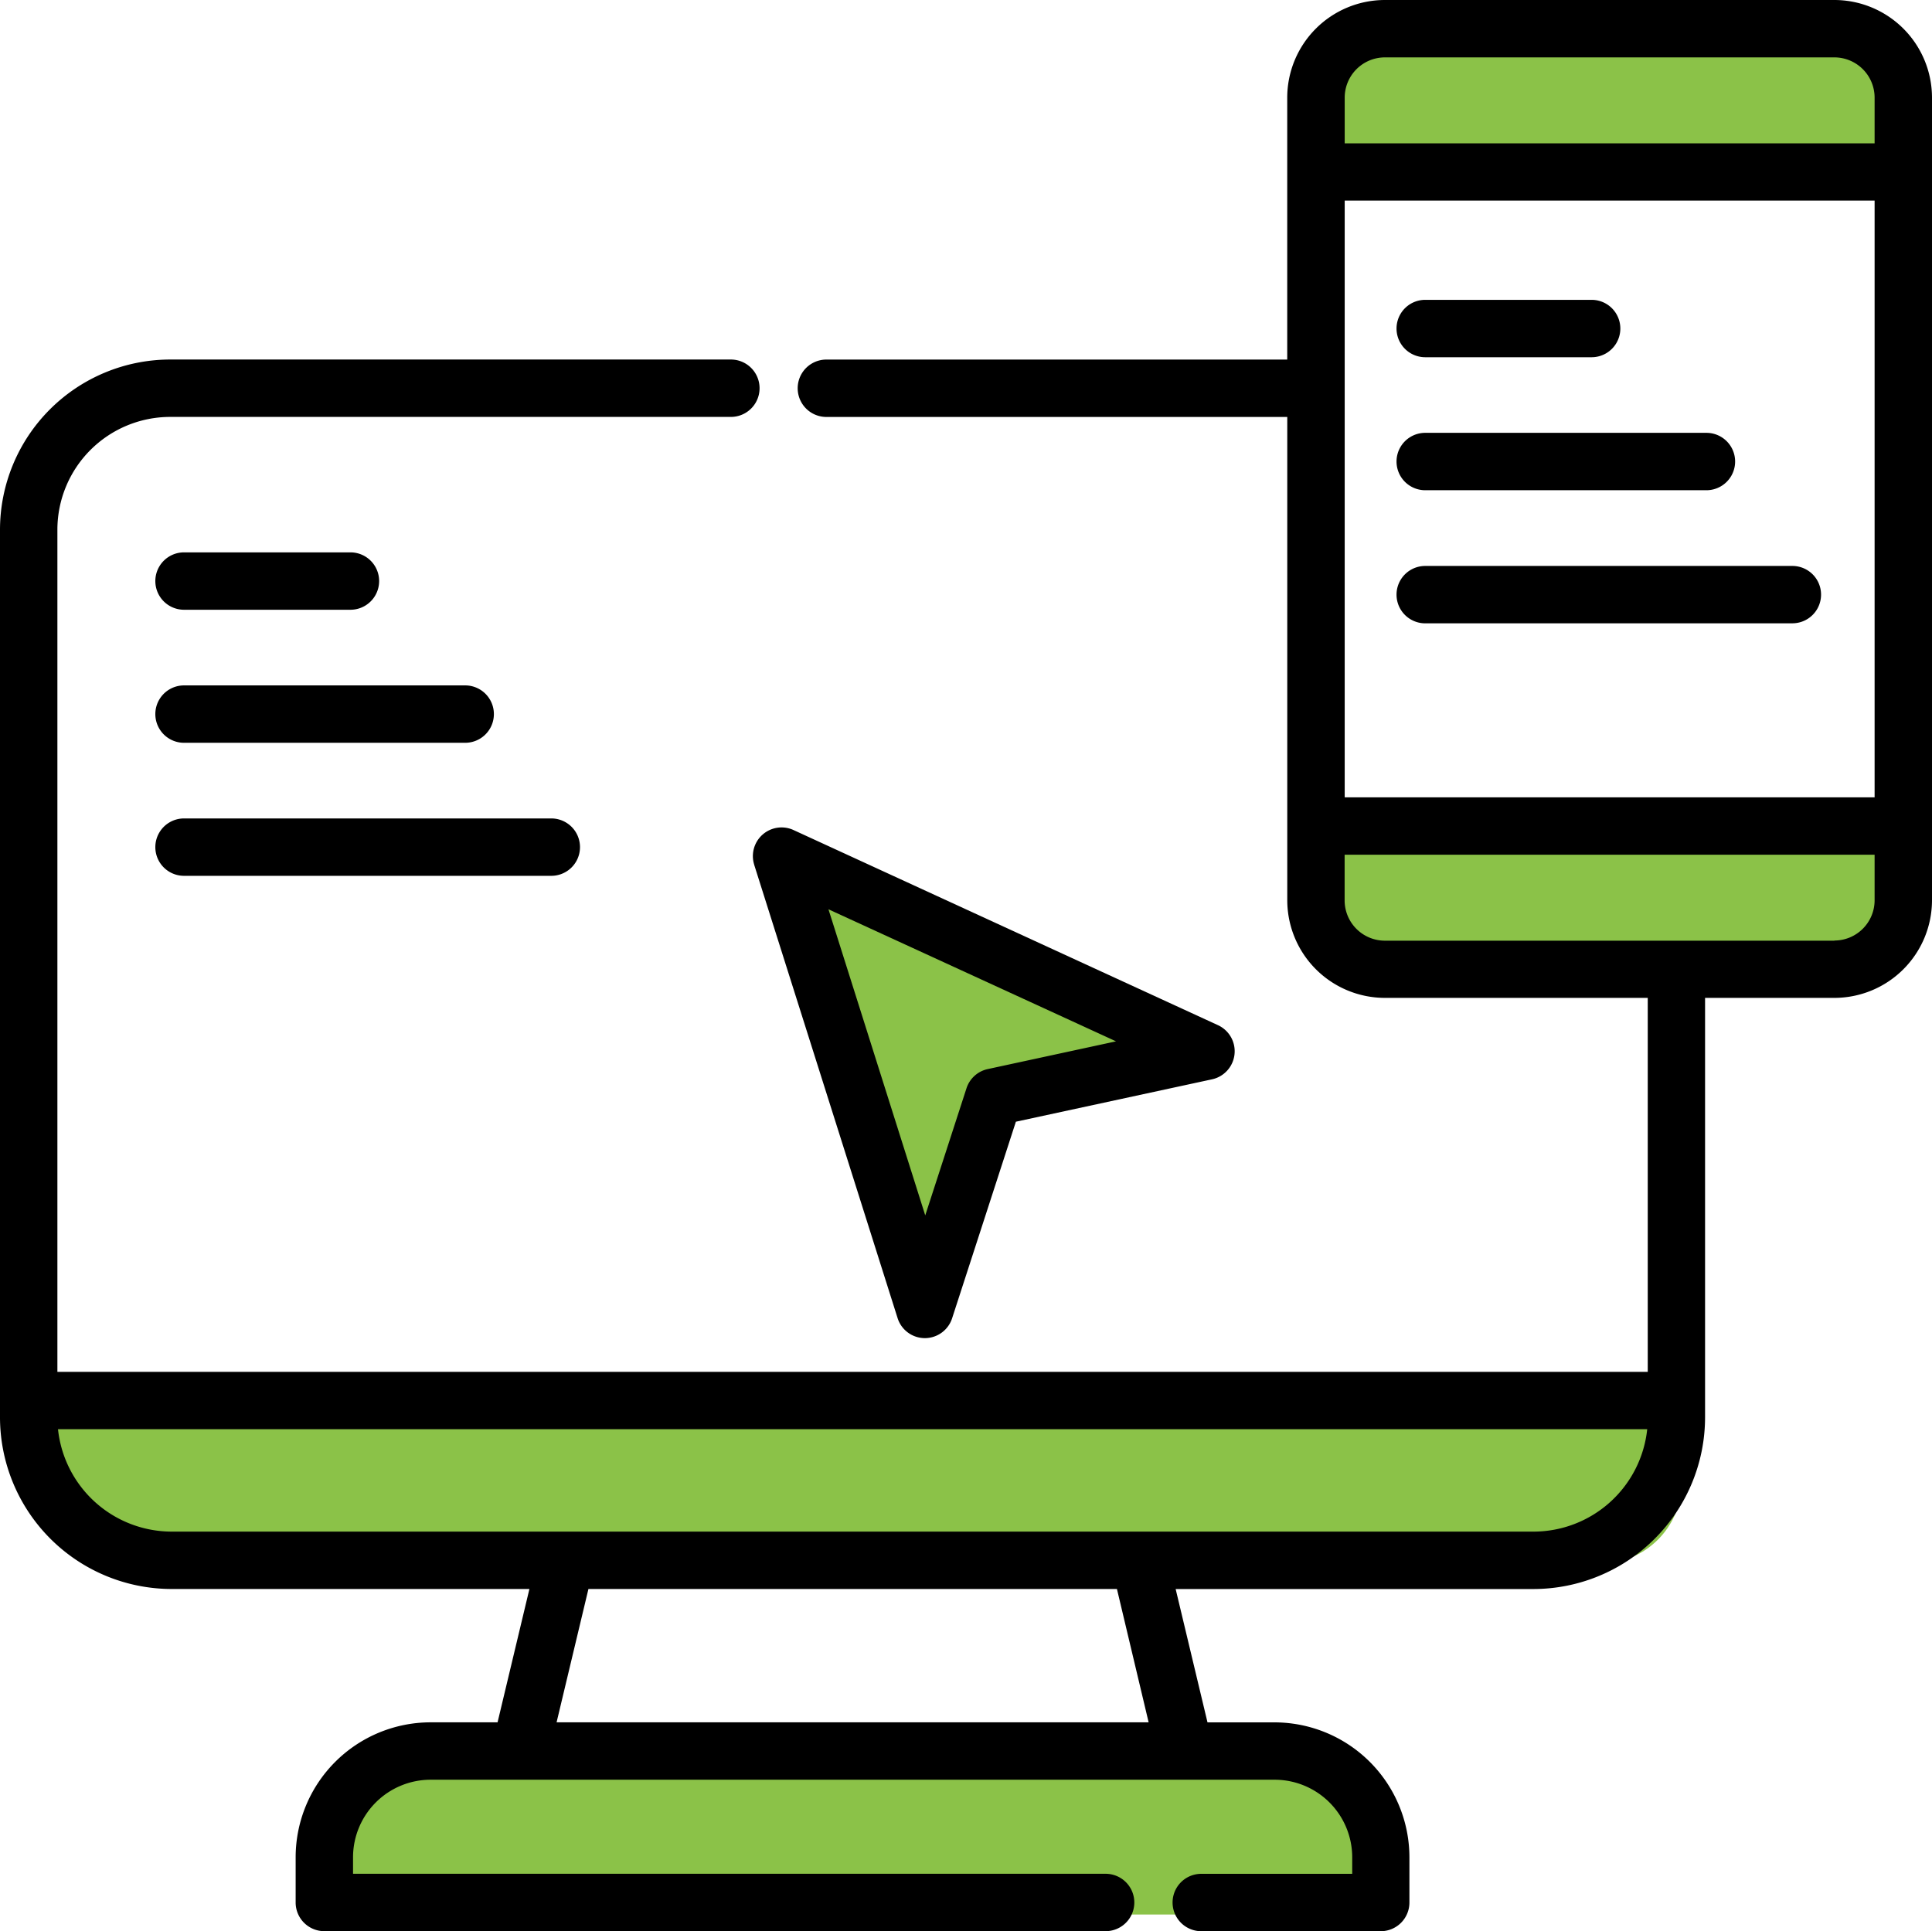 <svg xmlns="http://www.w3.org/2000/svg" viewBox="0 0 512 511.85"><defs><style>.cls-1{fill:#8bc248}</style></defs><title>Asset 11</title><g id="Layer_2" data-name="Layer 2"><g id="Layer_1-2" data-name="Layer 1"><path class="cls-1" d="M243.04 348.43l-31.78-120.67 105.12 50-52.56 10.33-20.78 60.34z"/><rect class="cls-1" x="11.71" y="369.09" width="434" height="45.33" rx="21.67" ry="21.67"/><rect class="cls-1" x="349.04" y="216.93" width="152.67" height="45.33" rx="21.67" ry="21.67"/><rect class="cls-1" x="86.03" y="462.09" width="278.52" height="45.33" rx="21.67" ry="21.67"/><rect class="cls-1" x="349.04" y="6.26" width="152.67" height="45.33" rx="21.67" ry="21.67"/><path d="M486.13 0H367a25.9 25.9 0 0 0-25.87 25.87V95.3H219a7.6 7.6 0 1 0 0 15.21h122.14v128.1A25.9 25.9 0 0 0 367 264.48h69.67v99.12H15.21V140.38a29.91 29.91 0 0 1 29.88-29.88h148.6a7.6 7.6 0 1 0 0-15.21H45.09A45.14 45.14 0 0 0 0 140.38v235.28a45.54 45.54 0 0 0 45.49 45.49h94.81l-8.44 35.34H114.1a35.79 35.79 0 0 0-35.75 35.75v12a7.6 7.6 0 0 0 7.61 7.6H293a7.6 7.6 0 1 0 0-15.21H93.56v-4.4a20.57 20.57 0 0 1 20.54-20.53h223.7a20.57 20.57 0 0 1 20.55 20.54v4.4h-40a7.6 7.6 0 1 0 0 15.21h47.55a7.6 7.6 0 0 0 7.61-7.6v-12a35.79 35.79 0 0 0-35.75-35.75H320l-8.44-35.34h94.81a45.54 45.54 0 0 0 45.49-45.49V264.48h34.23A25.9 25.9 0 0 0 512 238.61V25.87A25.9 25.9 0 0 0 486.13 0zM304.4 456.49H147.5l8.44-35.34H296zm102-50.55H45.49a30.33 30.33 0 0 1-30.12-27.14h421.16a30.33 30.33 0 0 1-30.12 27.14zM367 15.21h119.13a10.67 10.67 0 0 1 10.66 10.66V38H356.36V25.87A10.67 10.67 0 0 1 367 15.21zm129.79 196.11H356.36V53.16h140.43zm-10.66 38H367a10.68 10.68 0 0 1-10.66-10.66v-12.13h140.45v12.09a10.67 10.67 0 0 1-10.66 10.66zm0 0"/><path d="M377.7 94.68h44.1a7.6 7.6 0 1 0 0-15.21h-44.1a7.6 7.6 0 0 0 0 15.21zm0 0M377.7 129.93h74.52a7.6 7.6 0 1 0 0-15.21H377.7a7.6 7.6 0 0 0 0 15.21zm0 0M377.7 165.2H475a7.6 7.6 0 1 0 0-15.2h-97.3a7.6 7.6 0 0 0 0 15.21zm0 0M48.77 161.61h44.1a7.6 7.6 0 1 0 0-15.21h-44.1a7.6 7.6 0 0 0 0 15.21zm0 0M48.77 196.87h74.51a7.6 7.6 0 1 0 0-15.21H48.77a7.6 7.6 0 0 0 0 15.21zm0 0M48.77 232.13h97.33a7.6 7.6 0 0 0 0-15.21H48.77a7.6 7.6 0 0 0 0 15.21zm0 0M199.87 229.21l38 120.14a7.59 7.59 0 0 0 7.22 5.31 7.6 7.6 0 0 0 7.23-5.26l16.9-52.1 52-11.24a7.61 7.61 0 0 0 1.57-14.34L210.3 220a7.6 7.6 0 0 0-10.42 9.21zM295.76 276l-34 7.35a7.6 7.6 0 0 0-5.63 5.09l-10.93 33.69L219.55 241zm0 0"/></g></g></svg>